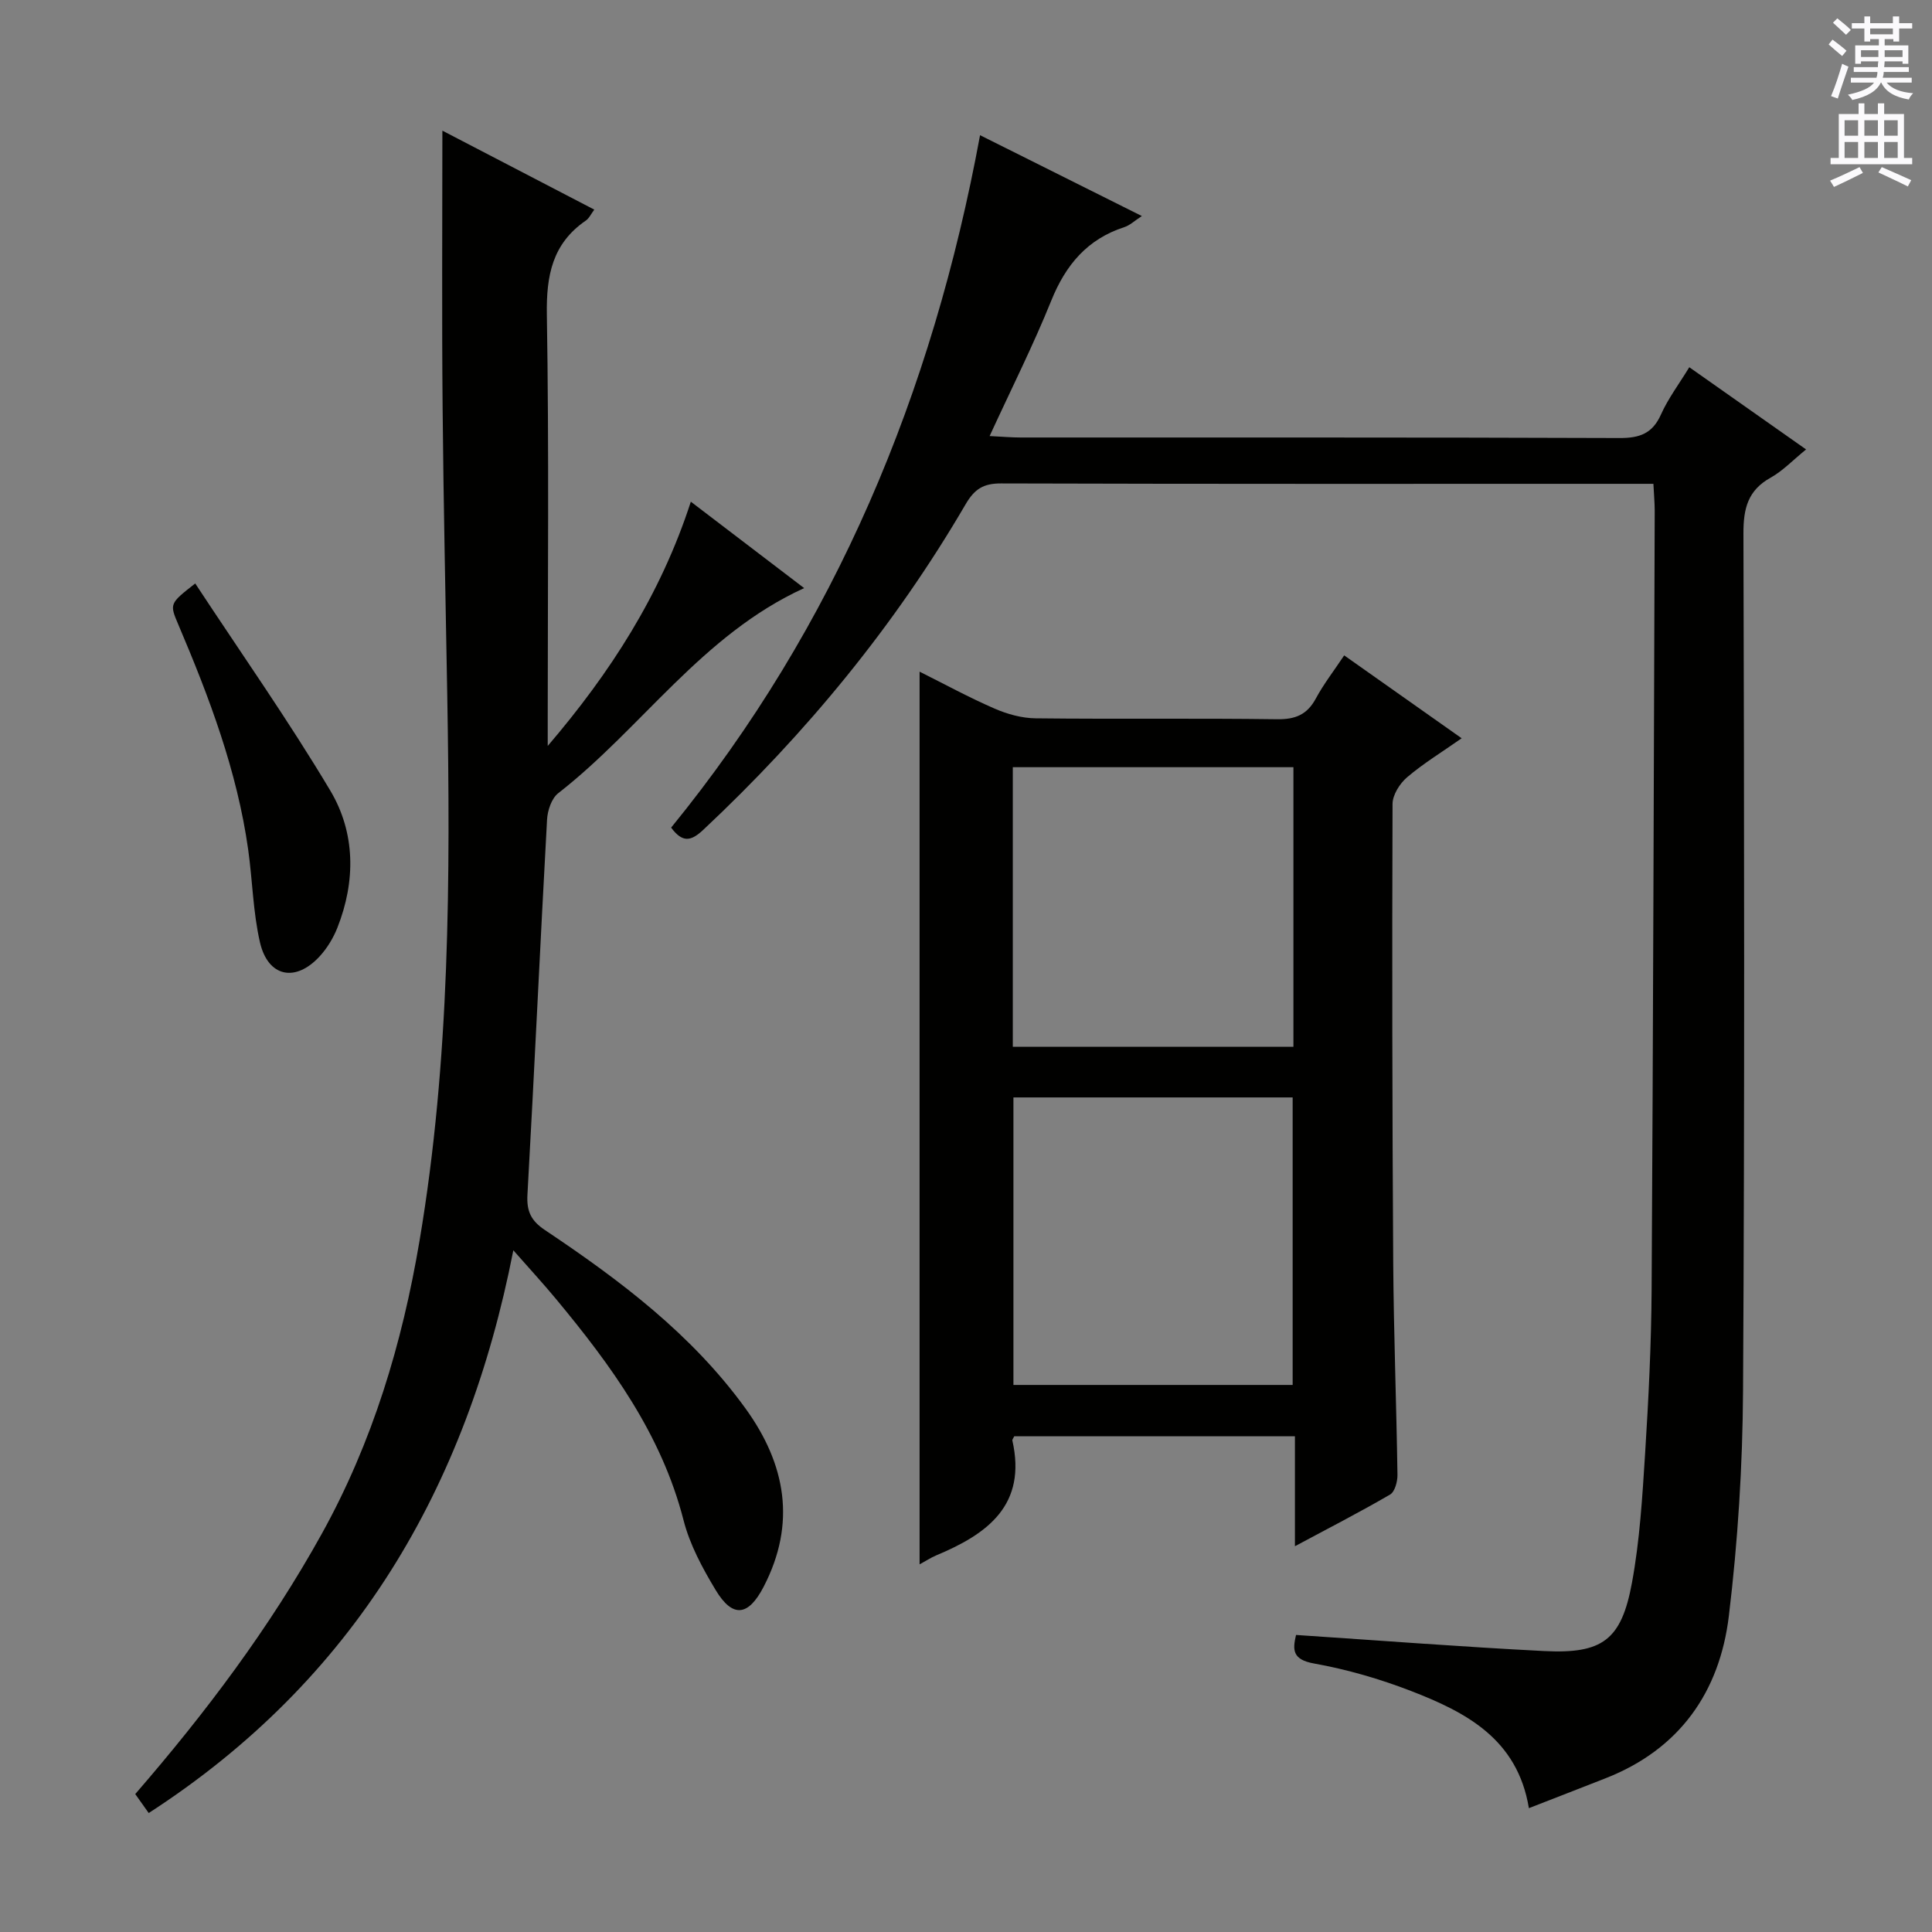 <svg enable-background="new 0 0 400 400" viewBox="0 0 400 400" xmlns="http://www.w3.org/2000/svg"><rect x="0" y="0" width="400" height="400" fill="#808080" stroke="none"/><g fill="#010100"><path d="m342.32 100.17c-2.13 0-3.62 0-5.11 0-43.32 0-86.64.05-129.96-.08-3.64-.01-5.49 1.15-7.34 4.33-14.7 25.19-33.06 47.46-54.32 67.4-2.57 2.41-4.31 2.66-6.64-.47 34.04-41.75 54.1-89.97 63.96-143.36 11.28 5.64 22.07 11.03 33.5 16.74-1.55 1-2.49 1.93-3.62 2.29-7.69 2.49-12.16 7.84-15.14 15.23-3.72 9.22-8.21 18.14-12.76 28.03 2.64.13 4.54.3 6.43.3 41.32.02 82.64-.05 123.96.11 4.17.02 6.84-.91 8.61-4.88 1.47-3.29 3.7-6.24 5.86-9.78 8.08 5.69 15.9 11.2 24.18 17.02-2.73 2.22-4.81 4.43-7.33 5.84-4.72 2.62-5.65 6.37-5.64 11.52.16 59.15.26 118.29-.08 177.44-.09 15.59-1.07 31.26-2.94 46.73-1.9 15.7-10.17 27.56-25.47 33.57-5.24 2.06-10.49 4.09-15.93 6.21-2.37-14.36-13.04-19.86-24.4-24.26-6.47-2.5-13.26-4.47-20.08-5.69-4.52-.81-4.45-2.84-3.73-5.91 17.22 1.14 34.26 2.46 51.31 3.33 12.12.62 16.05-2.25 18.24-14.14 1.62-8.78 2.15-17.79 2.72-26.72.71-11.28 1.28-22.6 1.35-33.9.32-53.8.45-107.6.64-161.39-.01-1.63-.16-3.26-.27-5.51z"/><path d="m91.59 27.05c10.31 5.36 20.74 10.78 31.45 16.35-.64.84-1.05 1.79-1.77 2.28-6.91 4.76-8.18 11.35-8.05 19.44.46 27.98.18 55.98.18 83.97v5.35c12.88-15.07 23.34-31.18 29.63-50.57 7.98 6.09 15.54 11.85 23.46 17.89-21.14 9.65-33.58 28.96-50.91 42.46-1.39 1.08-2.22 3.59-2.32 5.49-1.43 25.88-2.61 51.78-4.06 77.67-.19 3.43.77 5.38 3.61 7.28 15.54 10.39 30.43 21.59 41.54 36.95 8.34 11.53 10.56 23.78 3.76 36.9-3.18 6.14-6.43 6.54-9.96.66-2.72-4.52-5.34-9.37-6.63-14.43-4.57-17.8-15-32.06-26.42-45.82-2.63-3.17-5.43-6.21-8.82-10.06-9.67 49.45-33.06 89.05-75.49 116.51-1.02-1.44-1.86-2.63-2.79-3.93 14.58-16.82 27.85-34.45 38.63-53.9 10.52-18.99 16.64-39.38 20.23-60.66 6.32-37.43 6.38-75.17 5.74-112.95-.34-19.8-.79-39.61-.96-59.41-.18-18.95-.05-37.91-.05-57.47z"/><path d="m209.99 297.36c-.27.55-.43.72-.4.84 3.05 13.4-5.12 19.38-15.7 23.8-1.18.49-2.27 1.22-3.5 1.88 0-61.71 0-123.03 0-184.82 5.18 2.59 10.24 5.35 15.51 7.64 2.64 1.15 5.65 1.99 8.51 2.02 16.66.19 33.33-.04 49.99.19 3.79.05 6.22-.94 8.03-4.29 1.64-3.04 3.79-5.8 5.87-8.93 8.11 5.72 15.93 11.24 24.32 17.16-4.09 2.87-7.92 5.2-11.29 8.07-1.52 1.29-3.02 3.66-3.02 5.54-.11 31.66-.06 63.31.14 94.97.1 14.64.67 29.28.88 43.92.02 1.39-.54 3.5-1.53 4.08-6.27 3.65-12.74 6.97-19.7 10.7 0-7.92 0-15.16 0-22.77-19.58 0-38.8 0-58.11 0zm-.17-70.15v59.53h57.81c0-19.97 0-39.68 0-59.53-19.34 0-38.31 0-57.81 0zm57.97-68.37c-19.62 0-38.8 0-58.1 0v57.88h58.1c0-19.35 0-38.44 0-57.88z"/><path d="m40.42 120.8c9.53 14.49 19.3 28.36 27.96 42.88 5.22 8.76 5.28 18.75 1.47 28.4-.84 2.12-2.11 4.22-3.65 5.9-5.01 5.48-10.72 4.32-12.38-2.89-1.44-6.26-1.54-12.82-2.44-19.21-2.29-16.26-8.04-31.47-14.42-46.47-1.88-4.42-1.91-4.41 3.46-8.61z"/></g><path d="m378.6 9.2.8-1c.9.7 1.9 1.4 2.9 2.3l-.9 1.1c-1.1-.9-2-1.7-2.8-2.4zm.5 10.7c.9-2.1 1.6-4.3 2.3-6.7.4.2.8.4 1.3.6-.7 2.1-1.5 4.3-2.2 6.6zm.4-15.2.9-.9c1 .8 2 1.6 2.8 2.4l-1 1c-1-.9-1.9-1.8-2.7-2.5zm12.5-1.3h1.2v1.4h2.7v1.1h-2.7v2.7h-1.2v-.5h-1.8v1.3h4.9v3.8h-1.2v-.5h-3.7c0 .4-.1.9-.1 1.2h5.1v1h-5.2c0 .5-.1.9-.2 1.2h6v1h-5.2c1.1 1.3 2.9 2 5.5 2.2-.4.4-.7.8-.9 1.3-2.9-.5-4.8-1.6-5.7-3.5h-.1c-.8 1.7-2.7 2.9-5.9 3.6-.2-.4-.6-.8-.9-1.1 2.8-.6 4.6-1.4 5.4-2.5h-4.8v-1h5.3c.1-.3.2-.7.2-1.2h-4.9v-1h5c0-.4 0-.8.1-1.2h-3.6v.5h-1.2v-3.8h4.9v-1.3h-1.8v.5h-1.2v-2.7h-2.6v-1.1h2.6v-1.4h1.2v1.4h4.7v-1.4zm-6.7 8.4h3.6c0-.4 0-.9 0-1.4h-3.6zm1.9-4.7h4.7v-1.2h-4.7zm6.7 3.3h-3.7v1.4h3.7z" fill="#fbfafc"/><path d="m384.7 21.4h1.3v2.2h2.8v-2.2h1.3v2.2h4.1v9.1h1.7v1.3h-16.9v-1.3h1.7v-9.1h4.1v-2.2zm.3 13.2.7 1.2c-1.8.9-3.8 1.9-6 2.9-.2-.4-.5-.8-.8-1.3 2.4-1 4.4-2 6.1-2.8zm-3.1-6.5h2.8v-3.2h-2.8zm0 4.6h2.8v-3.3h-2.8zm4.1-4.6h2.8v-3.2h-2.8zm0 4.6h2.8v-3.3h-2.8zm3.6 1.9c2.1.9 4.1 1.8 6.1 2.7l-.7 1.3c-2.2-1.1-4.2-2-6.1-2.9zm3.3-9.7h-2.8v3.2h2.8zm-2.8 7.8h2.8v-3.3h-2.8z" fill="#fbfafc"/></svg>